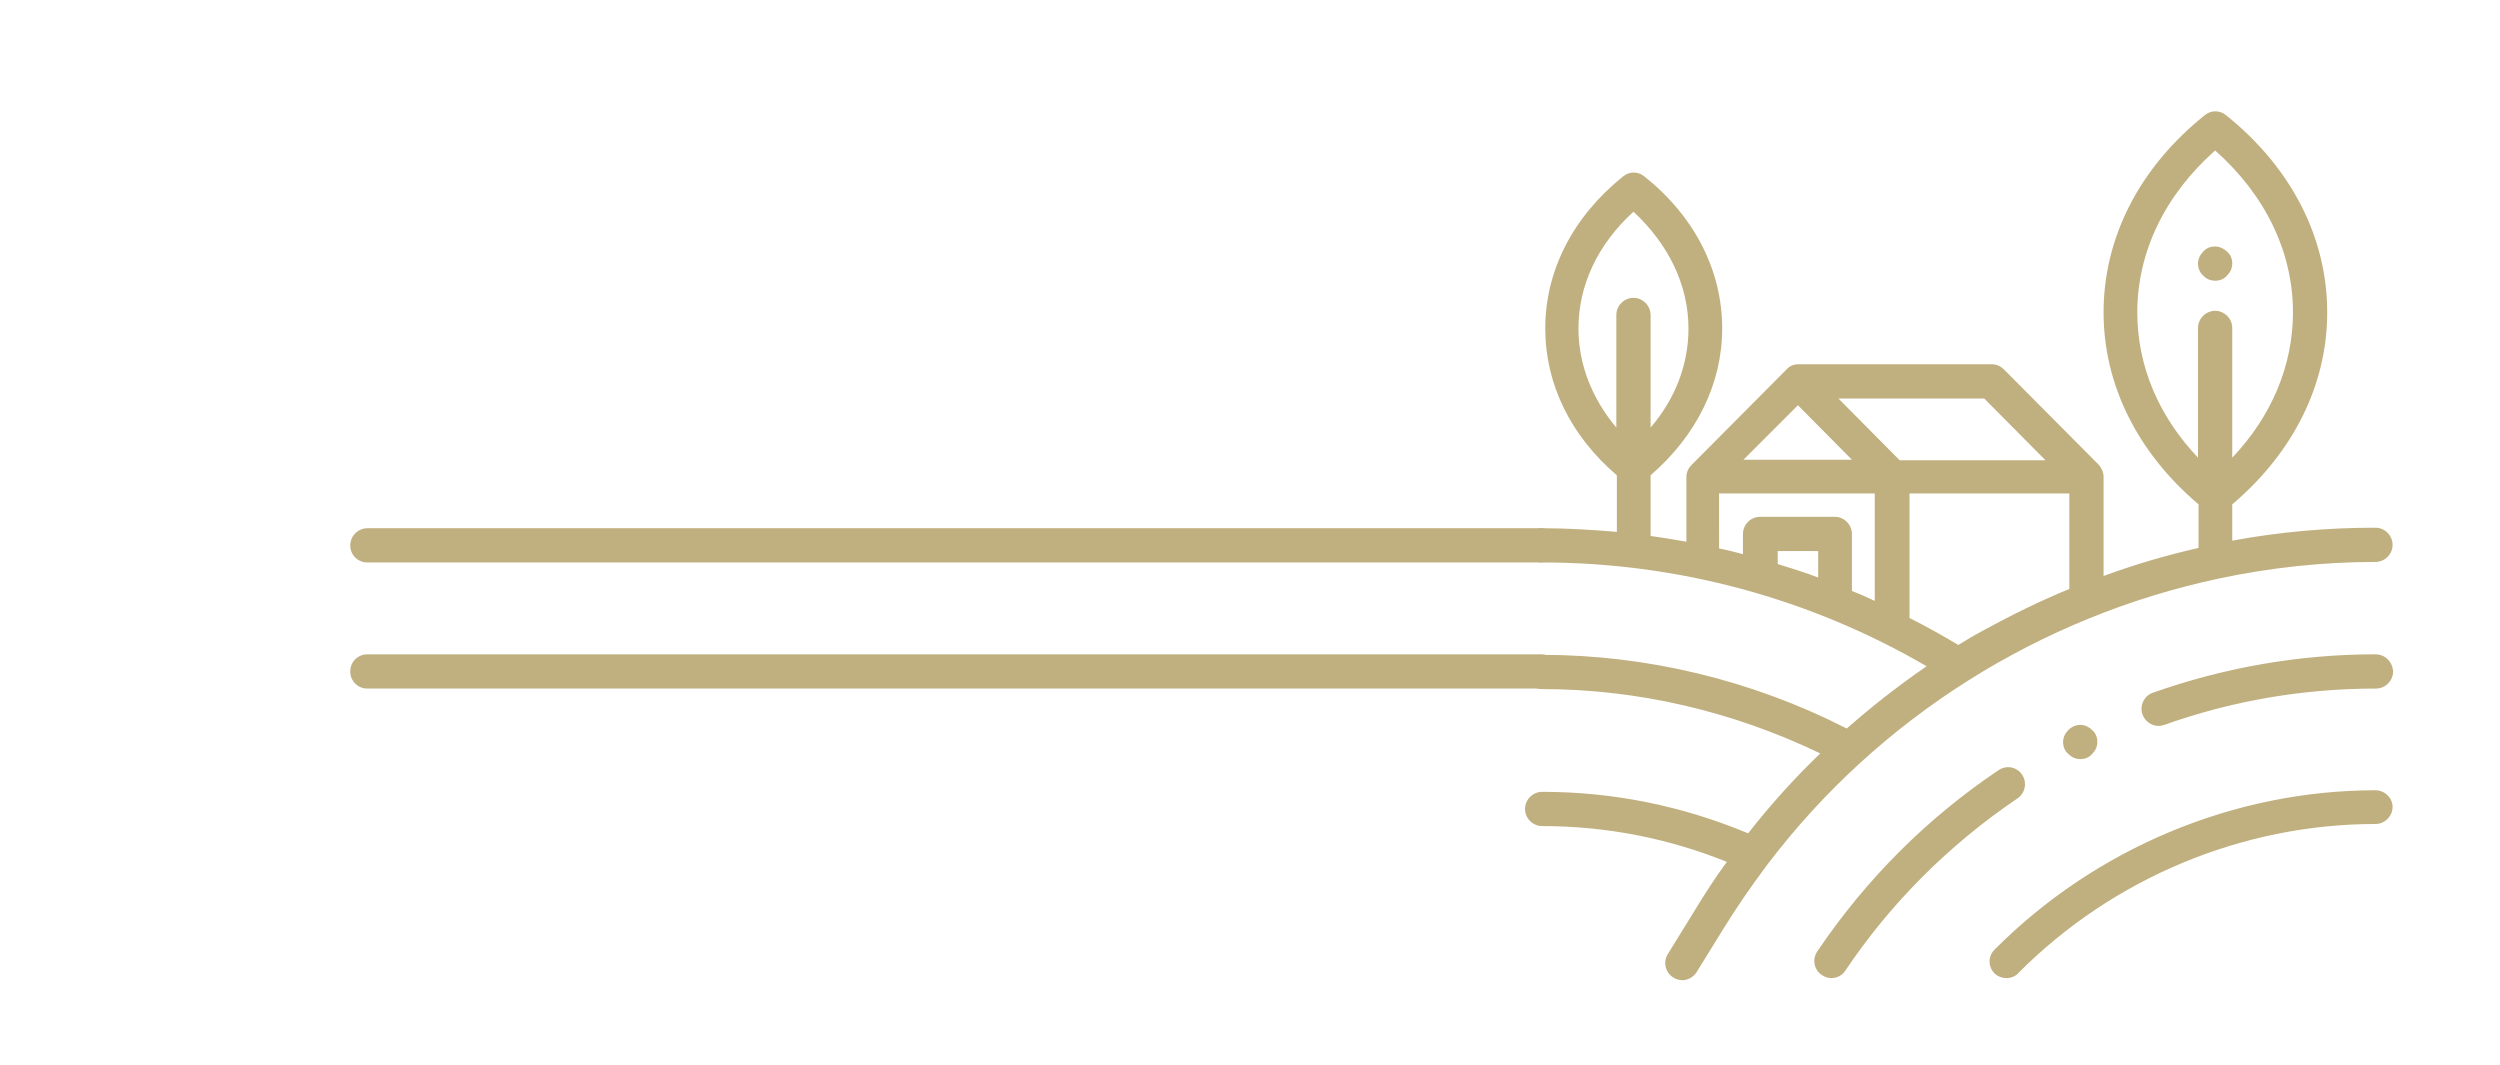 <svg baseProfile="basic" id="Livello_1" xmlns="http://www.w3.org/2000/svg" viewBox="0 0 481.8 205.3"><style>.st0{fill:#c0b07f}</style><path class="st0" d="M457.8 152.3c-27.3 0-54 11.2-73.4 30.7-1.3 1.3-1.3 3.3 0 4.6.6.6 1.5.9 2.3.9s1.7-.3 2.3-1c18.2-18.3 43.2-28.7 68.8-28.7 1.8 0 3.3-1.5 3.3-3.3 0-1.7-1.5-3.2-3.3-3.2zm-68.1-3c-1-1.5-3-1.9-4.5-.9-14 9.4-25.7 21.2-35 35-1 1.5-.6 3.5.9 4.5.6.4 1.2.6 1.8.6 1.1 0 2.1-.5 2.7-1.4 8.8-13.1 20-24.3 33.3-33.3 1.4-1 1.8-3 .8-4.5zm68.1-23.2c-14.6 0-29 2.5-42.9 7.4-1.7.6-2.6 2.5-2 4.2.5 1.3 1.7 2.2 3.1 2.2.4 0 .7-.1 1.1-.2 13.2-4.7 26.9-7 40.8-7 1.8 0 3.3-1.5 3.3-3.3-.1-1.9-1.6-3.3-3.4-3.3zm-30.2-14.6c9.9-2.1 20-3.2 30.2-3.2 1.8 0 3.3-1.5 3.3-3.3s-1.5-3.3-3.3-3.3c-9.3 0-18.5.8-27.6 2.5v-7c11.8-10 18.3-23.1 18.3-37 0-14.4-6.9-27.9-19.5-38-1.2-1-2.9-1-4.1 0-12.6 10.1-19.5 23.6-19.5 38 0 13.9 6.5 27 18.3 37v8.4c-6.2 1.4-12.3 3.2-18.3 5.4V91.9c0-.9-.4-1.7-.9-2.3l-18.3-18.4c-.6-.6-1.4-1-2.3-1h-37.3c-.9 0-1.7.3-2.3 1L326 89.6c-.6.6-1 1.4-1 2.3v12.5c-2.3-.4-4.6-.8-6.9-1.1V91.6c8.9-7.7 13.8-17.7 13.8-28.3 0-11.1-5.3-21.6-15-29.3-1.2-1-2.9-1-4.1 0-9.7 7.8-15 18.2-15 29.3 0 10.7 4.9 20.7 13.8 28.3v10.9c-4.8-.4-9.6-.7-14.4-.7-1.8 0-3.3 1.5-3.3 3.3s1.5 3.3 3.3 3.3c26.1 0 51.6 6.9 74.1 20-5.4 3.7-10.5 7.7-15.4 12-18.2-9.3-38.5-14.2-58.7-14.2-1.8 0-3.3 1.5-3.3 3.3s1.5 3.3 3.3 3.3c18.4 0 36.8 4.3 53.6 12.4-5 4.8-9.6 9.9-13.9 15.4-12.7-5.3-26-8-39.7-8-1.8 0-3.3 1.5-3.3 3.3s1.5 3.3 3.3 3.3c12.2 0 24.2 2.3 35.6 6.9-2.3 3.1-4.4 6.4-6.4 9.7l-5 8.1c-.9 1.5-.5 3.5 1.1 4.5.5.3 1.1.5 1.7.5 1.1 0 2.2-.6 2.8-1.6l5-8.1c2.6-4.2 5.4-8.3 8.4-12.3.1-.1.2-.3.3-.4 21.5-28.3 52.6-47.7 86.9-55zm-15.7-51.3c0-11.6 5.3-22.6 15-31.2 9.7 8.6 15 19.6 15 31.2 0 10.2-4.1 20-11.7 28v-25c0-1.8-1.5-3.3-3.3-3.3s-3.3 1.5-3.3 3.3v25c-7.6-8-11.7-17.7-11.7-28zm-97.1-2.8c-1.8 0-3.3 1.5-3.3 3.3v21.7c-4.7-5.6-7.3-12.2-7.3-19.1 0-8.3 3.7-16.2 10.6-22.5 6.8 6.3 10.6 14.2 10.6 22.5 0 6.9-2.5 13.5-7.3 19.1V60.7c0-1.8-1.5-3.3-3.3-3.3zm31.7 20.7l10.4 10.5H336l10.5-10.5zm3.9 33.2c-2.6-1-5.2-1.8-7.8-2.6v-2.5h7.8v5.1zm11.1 4.6c-1.5-.7-3-1.4-4.6-2v-11c0-1.8-1.5-3.3-3.3-3.3h-14.4c-1.8 0-3.3 1.5-3.3 3.3v3.9c-1.5-.4-3-.8-4.6-1.1V95.1h30v20.8h.2zm-7.2-39.1h28.1l11.8 11.9h-28.1l-11.8-11.9zm13.7 42.3v-24h30.8v18.4c-5.6 2.3-11.1 5-16.4 7.9-1.7.9-3.4 1.9-5 2.9-3-1.8-6.2-3.6-9.4-5.2zm58.9-65c.9 0 1.7-.3 2.3-1 .6-.6 1-1.4 1-2.3 0-.9-.3-1.7-1-2.3-.6-.6-1.5-1-2.3-1-.9 0-1.7.3-2.3 1-.6.6-1 1.4-1 2.3 0 .9.3 1.7 1 2.3.6.7 1.5 1 2.3 1zm-28.3 86.6c-.6.6-1 1.4-1 2.3 0 .9.3 1.7 1 2.3.6.6 1.4 1 2.3 1s1.7-.3 2.3-1c.6-.6 1-1.4 1-2.3 0-.9-.3-1.7-1-2.3-.6-.6-1.4-1-2.3-1s-1.7.4-2.3 1z"/><path class="st0" d="M296.9 132.7H70.8c-1.9 0-3.3-1.5-3.3-3.3 0-1.9 1.5-3.3 3.3-3.3h226.1c1.9 0 3.3 1.5 3.3 3.3s-1.5 3.3-3.3 3.3zm0-24.3H70.8c-1.9 0-3.3-1.5-3.3-3.3s1.5-3.3 3.3-3.3h226.1c1.9 0 3.3 1.5 3.3 3.3s-1.5 3.3-3.3 3.3z"/></svg>